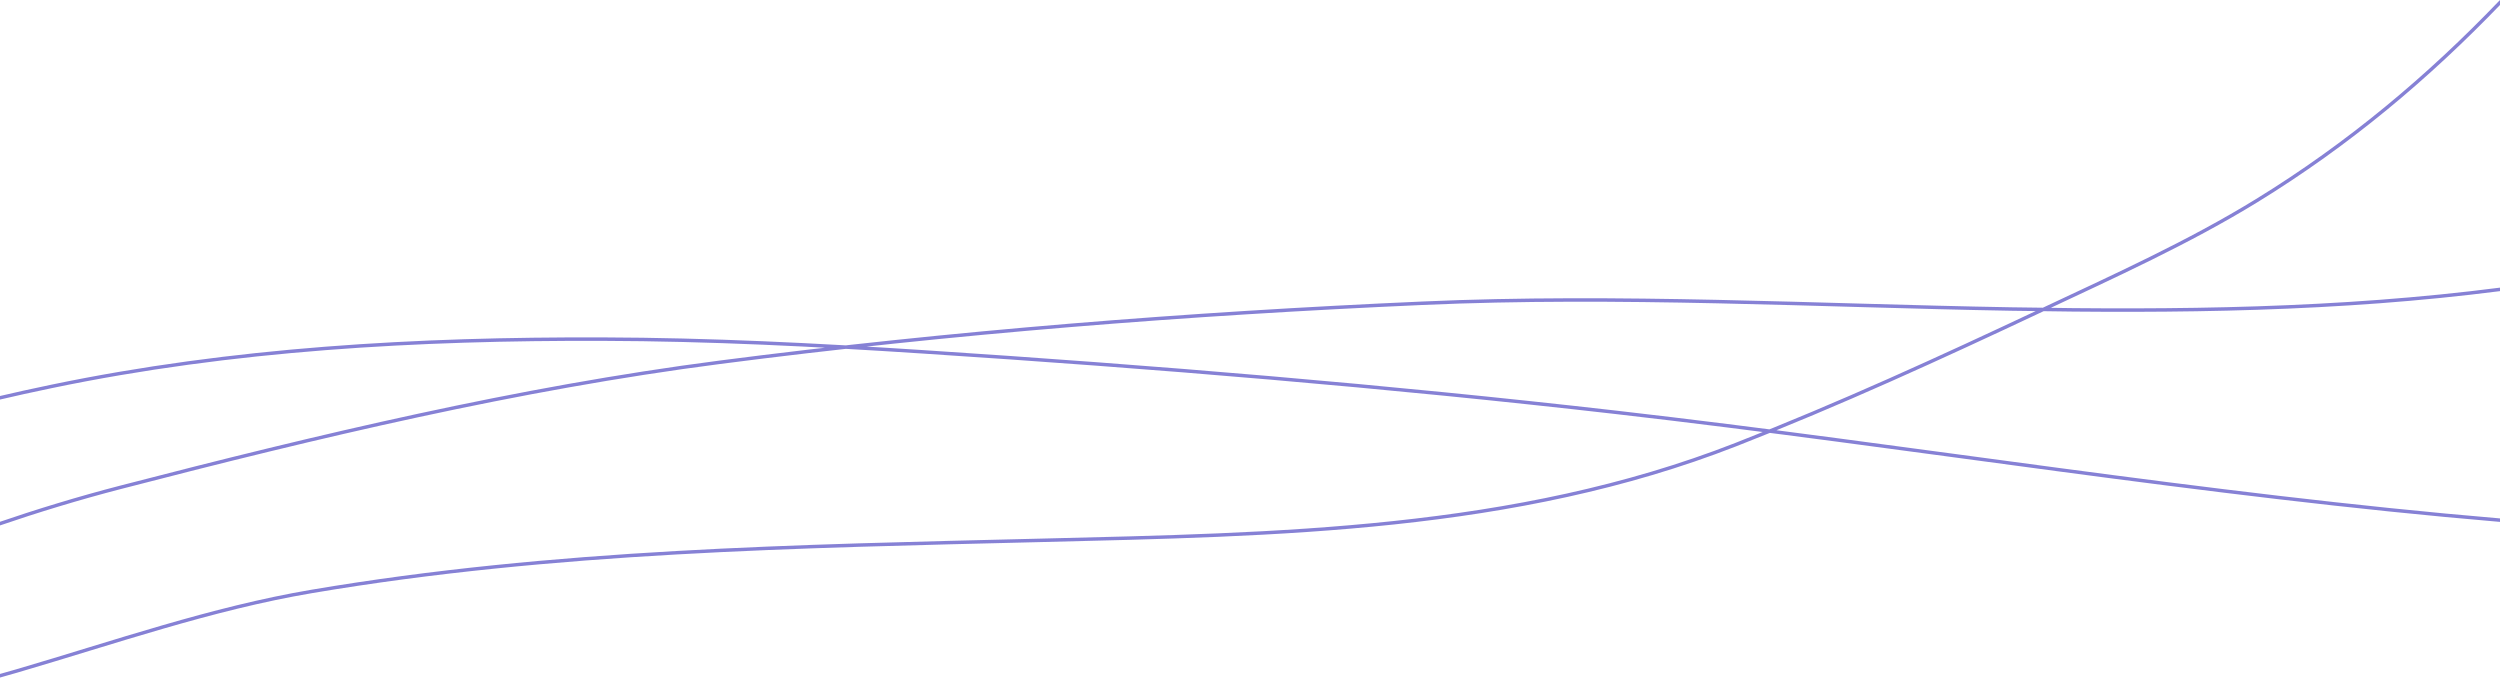 <svg width="1440" height="391" viewBox="0 0 1440 391" fill="none" xmlns="http://www.w3.org/2000/svg">
<path d="M1440.42 1C1398.78 44.396 1352.85 83.027 1299.89 115.556C1260.51 139.741 1217.72 159.021 1176 178.667C1117.97 205.994 1059.55 232.77 999.778 256.111C872.171 305.944 735.616 307.875 600.222 311.222C459.351 314.704 318.915 317.04 179.556 340.667C121.833 350.453 65.824 370.045 9.778 386.444C5.868 387.588 1.941 388.705 -2 389.8M1440.42 166.636C1347.43 178.624 1253.72 179.664 1158.67 178C1045.59 176.021 932.405 169.655 819.333 174.667C684.285 180.653 548.749 191.304 414.667 208.667C298.304 223.735 183.045 251.224 69.555 280.667C45.42 286.928 21.574 294.192 -2 302.263M1440.42 299.649C1269.93 285.252 1101.16 257.019 931.222 237.556C798.478 222.352 665.097 211.356 531.778 202.667C469.399 198.601 409.203 195.524 346.889 195.333C240.7 195.009 133.927 200.85 29.778 222.556C19.141 224.772 8.539 227.089 -2 229.575" stroke="#8681D5" stroke-width="2" stroke-linecap="round"/>
</svg>
